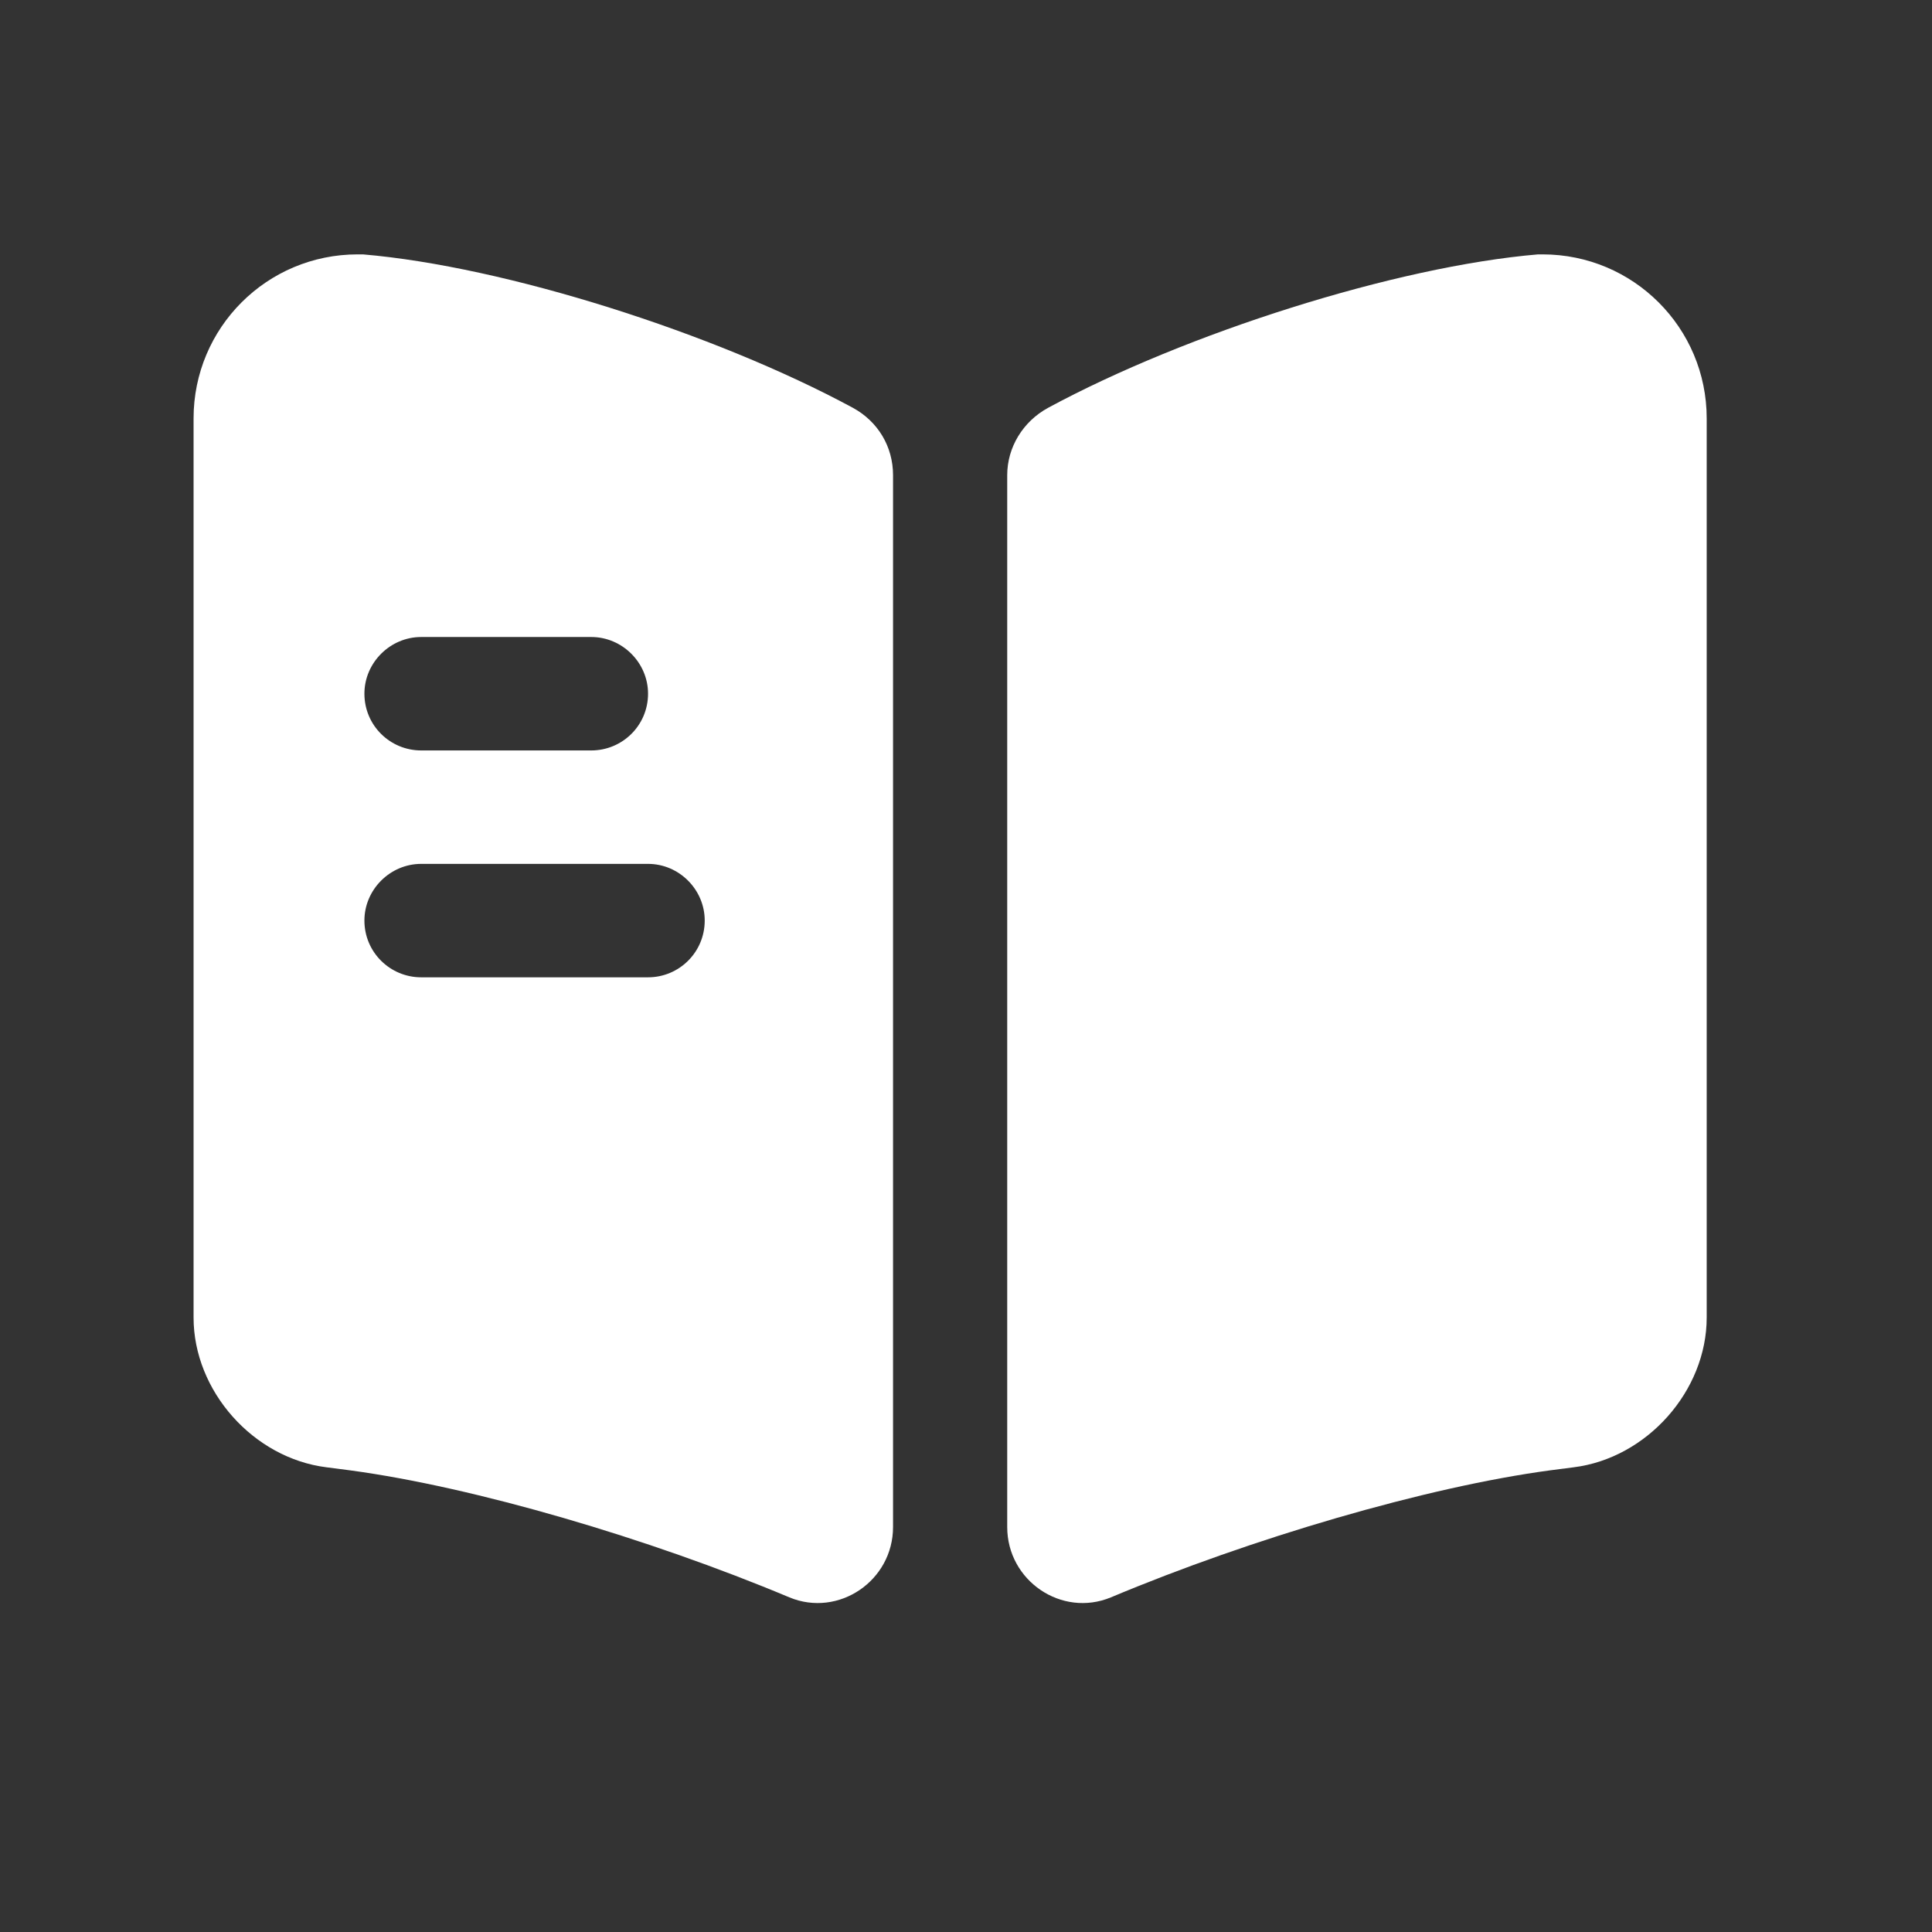 <svg width="21" height="21" viewBox="0 0 21 21" fill="none" xmlns="http://www.w3.org/2000/svg">
<rect x="0" y="0" width="21" height="21" fill="#333333" stroke="none"/>
<path d="M18.551 4.548V14.321C18.551 15.119 17.901 15.85 17.104 15.949L16.849 15.982C15.501 16.163 13.603 16.721 12.074 17.363C11.54 17.584 10.948 17.182 10.948 16.598V5.165C10.948 4.861 11.12 4.581 11.392 4.433C12.896 3.62 15.173 2.896 16.718 2.765H16.767C17.753 2.765 18.551 3.562 18.551 4.548Z" fill="white"/>
<path d="M9.271 4.433C7.767 3.62 5.49 2.896 3.945 2.765H3.887C2.901 2.765 2.104 3.562 2.104 4.548V14.321C2.104 15.119 2.753 15.85 3.55 15.949L3.805 15.982C5.153 16.163 7.052 16.721 8.581 17.363C9.115 17.584 9.707 17.182 9.707 16.598V5.165C9.707 4.853 9.542 4.581 9.271 4.433ZM4.578 6.924H6.427C6.764 6.924 7.044 7.203 7.044 7.54C7.044 7.886 6.764 8.157 6.427 8.157H4.578C4.241 8.157 3.961 7.886 3.961 7.54C3.961 7.203 4.241 6.924 4.578 6.924ZM7.044 10.623H4.578C4.241 10.623 3.961 10.351 3.961 10.006C3.961 9.669 4.241 9.39 4.578 9.39H7.044C7.381 9.39 7.66 9.669 7.66 10.006C7.66 10.351 7.381 10.623 7.044 10.623Z" fill="white"/>
</svg>
